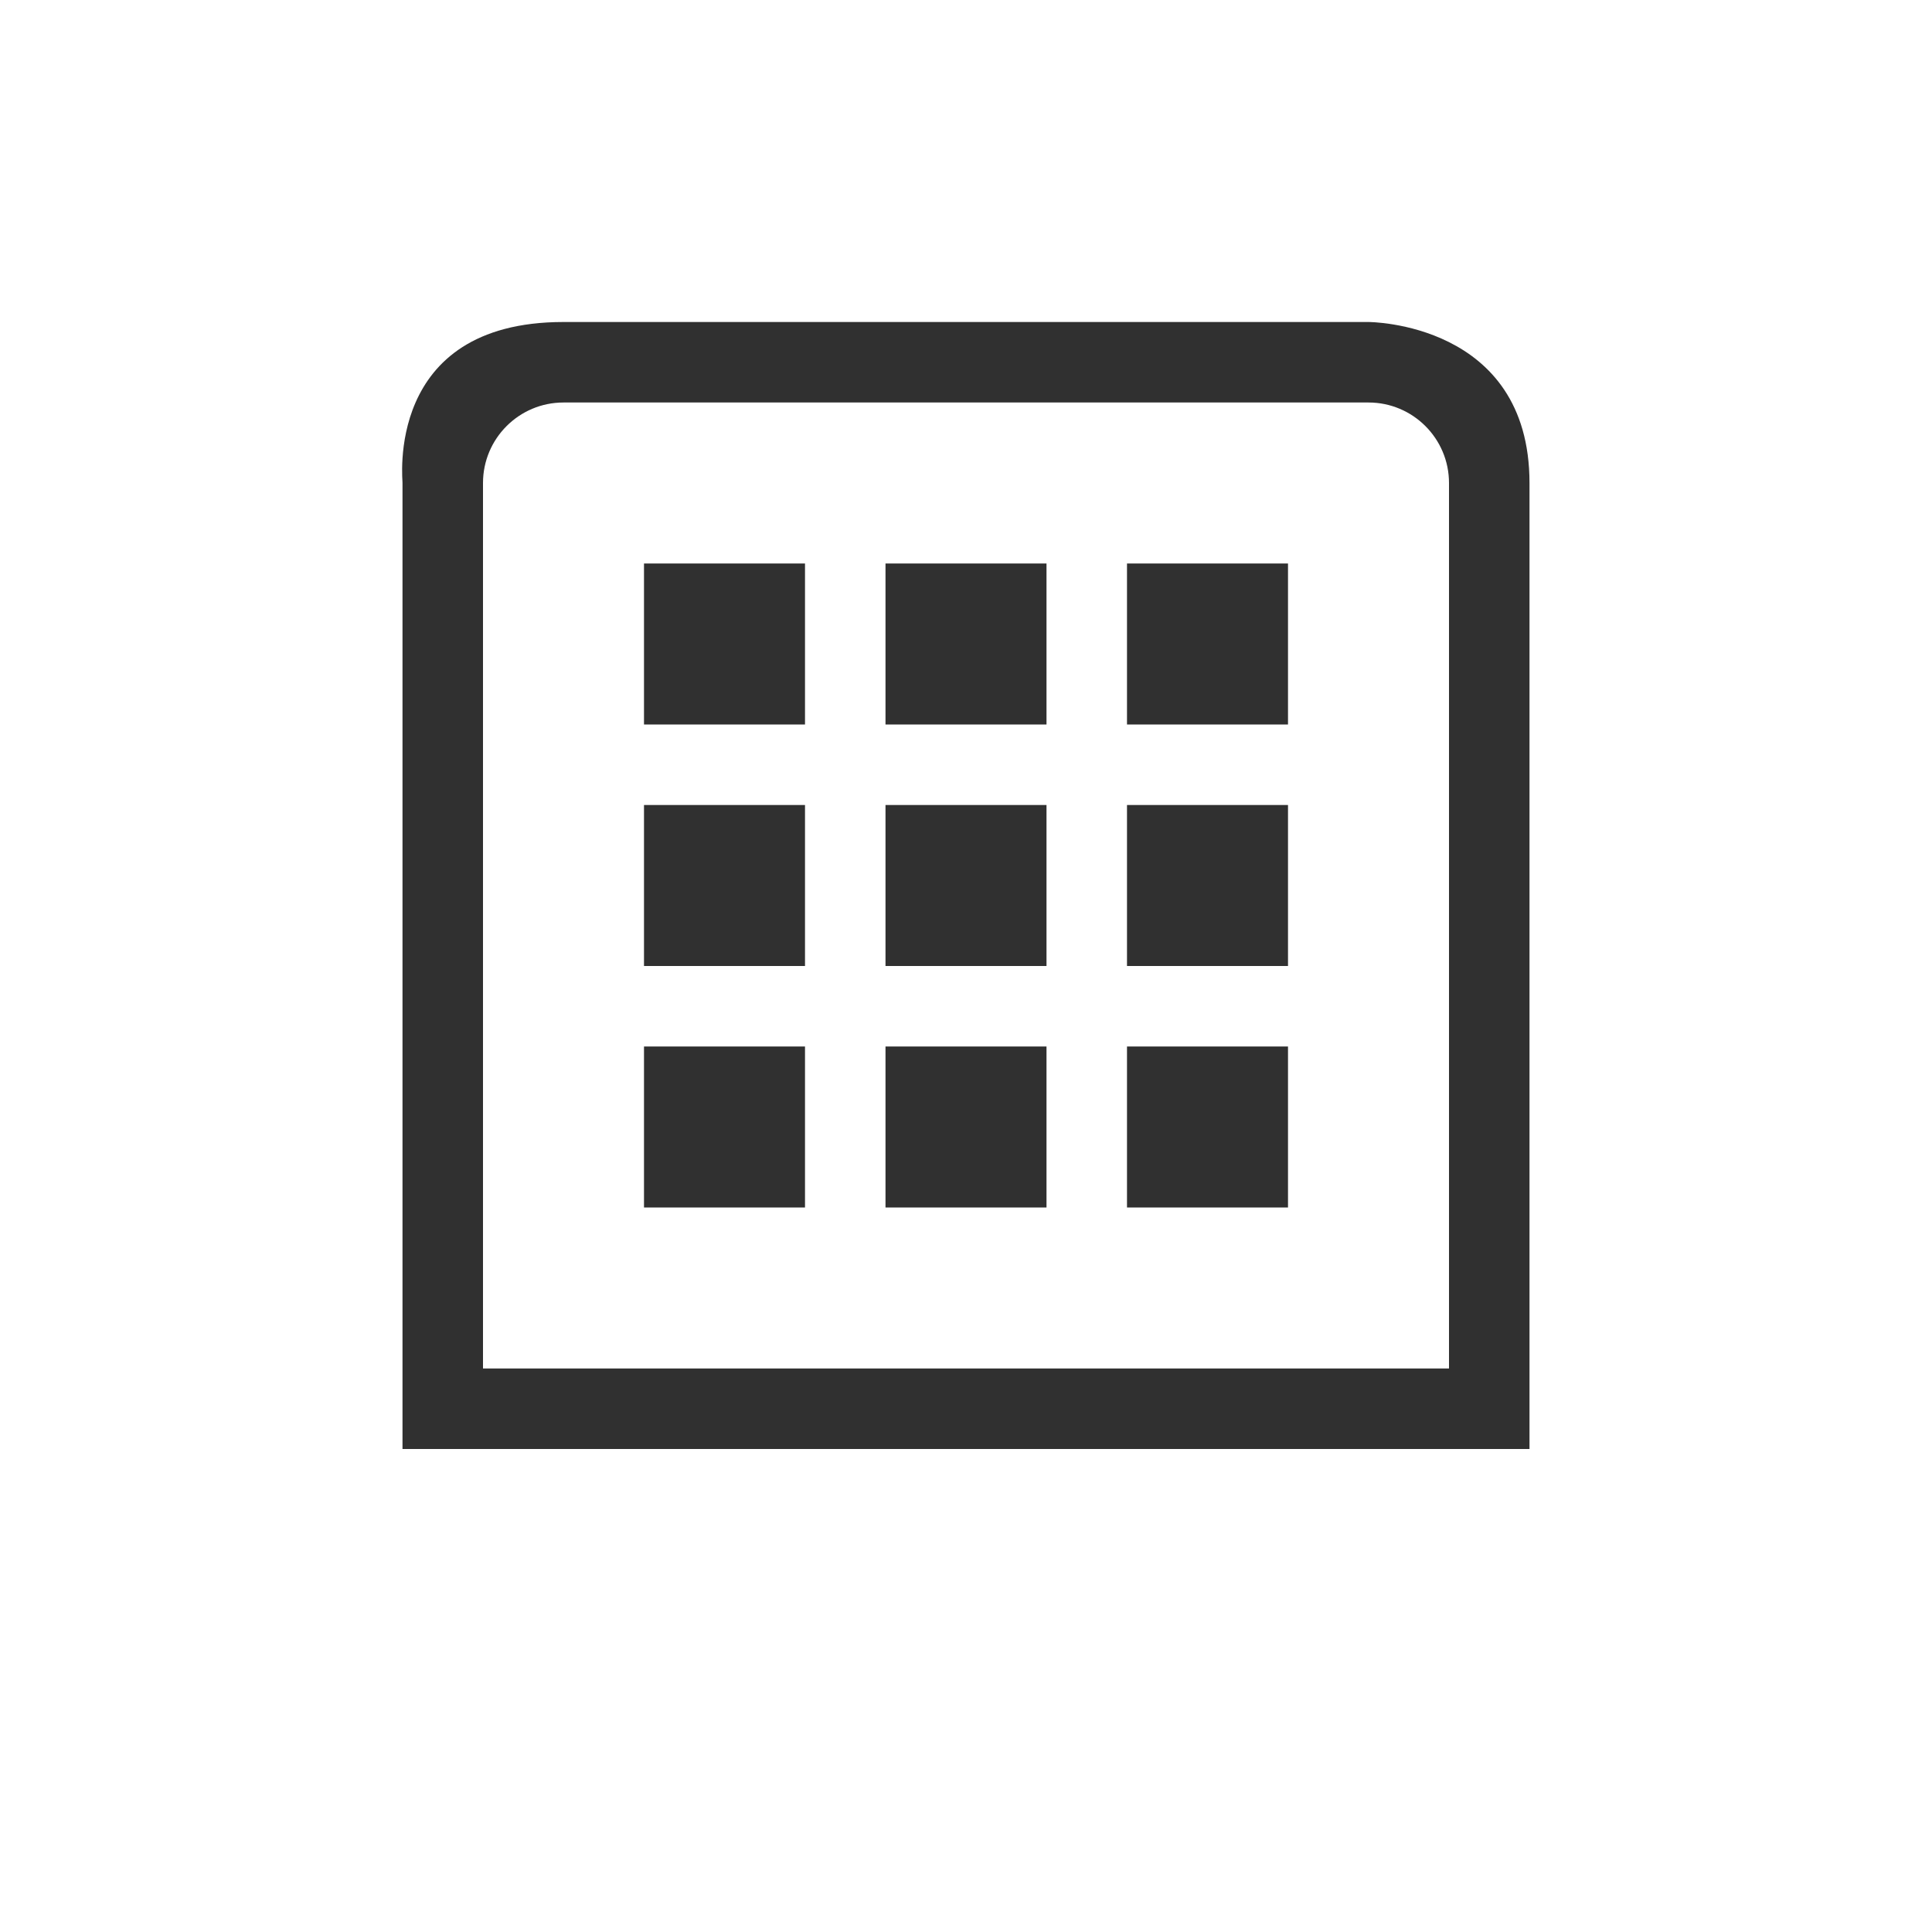 <?xml version="1.0" encoding="UTF-8"?>
<svg width="24px" height="24px" viewBox="0 0 24 24" version="1.1" xmlns="http://www.w3.org/2000/svg" xmlns:xlink="http://www.w3.org/1999/xlink">
    <!-- Generator: Sketch 51.3 (57544) - http://www.bohemiancoding.com/sketch -->
    <title>view-calendar-month</title>
    <desc>Created with Sketch.</desc>
    <defs></defs>
    <g id="view-calendar-month" stroke="none" stroke-width="1" fill="none" fill-rule="evenodd">
        <g id="112" transform="translate(5, 4)" fill="#303030" fill-rule="nonzero">
            <path d="M2,0 L12,0 C12.001,0 14,0 14,2 L14,14 L0,14 L0,2 C0.008,2 -0.242,0 2,0 Z M2,1 C1.448,1 1,1.448 1,2 L1,13 L13,13 L13,2 C13,1.448 12.552,1 12,1 L2,1 Z" id="Combined-Shape"></path>
            <polygon id="Path" points="3 3 3 5 5 5 5 3"></polygon>
            <polygon id="Path" points="6 3 6 5 8 5 8 3"></polygon>
            <polygon id="Path" points="9 3 9 5 11 5 11 3"></polygon>
            <polygon id="Path" points="3 6 3 8 5 8 5 6"></polygon>
            <polygon id="Path" points="6 6 6 8 8 8 8 6"></polygon>
            <polygon id="Path" points="9 6 9 8 11 8 11 6"></polygon>
            <polygon id="Path" points="3 9 3 11 5 11 5 9"></polygon>
            <polygon id="Path" points="6 9 6 11 8 11 8 9"></polygon>
            <polygon id="Path" points="9 9 9 11 11 11 11 9"></polygon>
        </g>
    </g>
</svg>